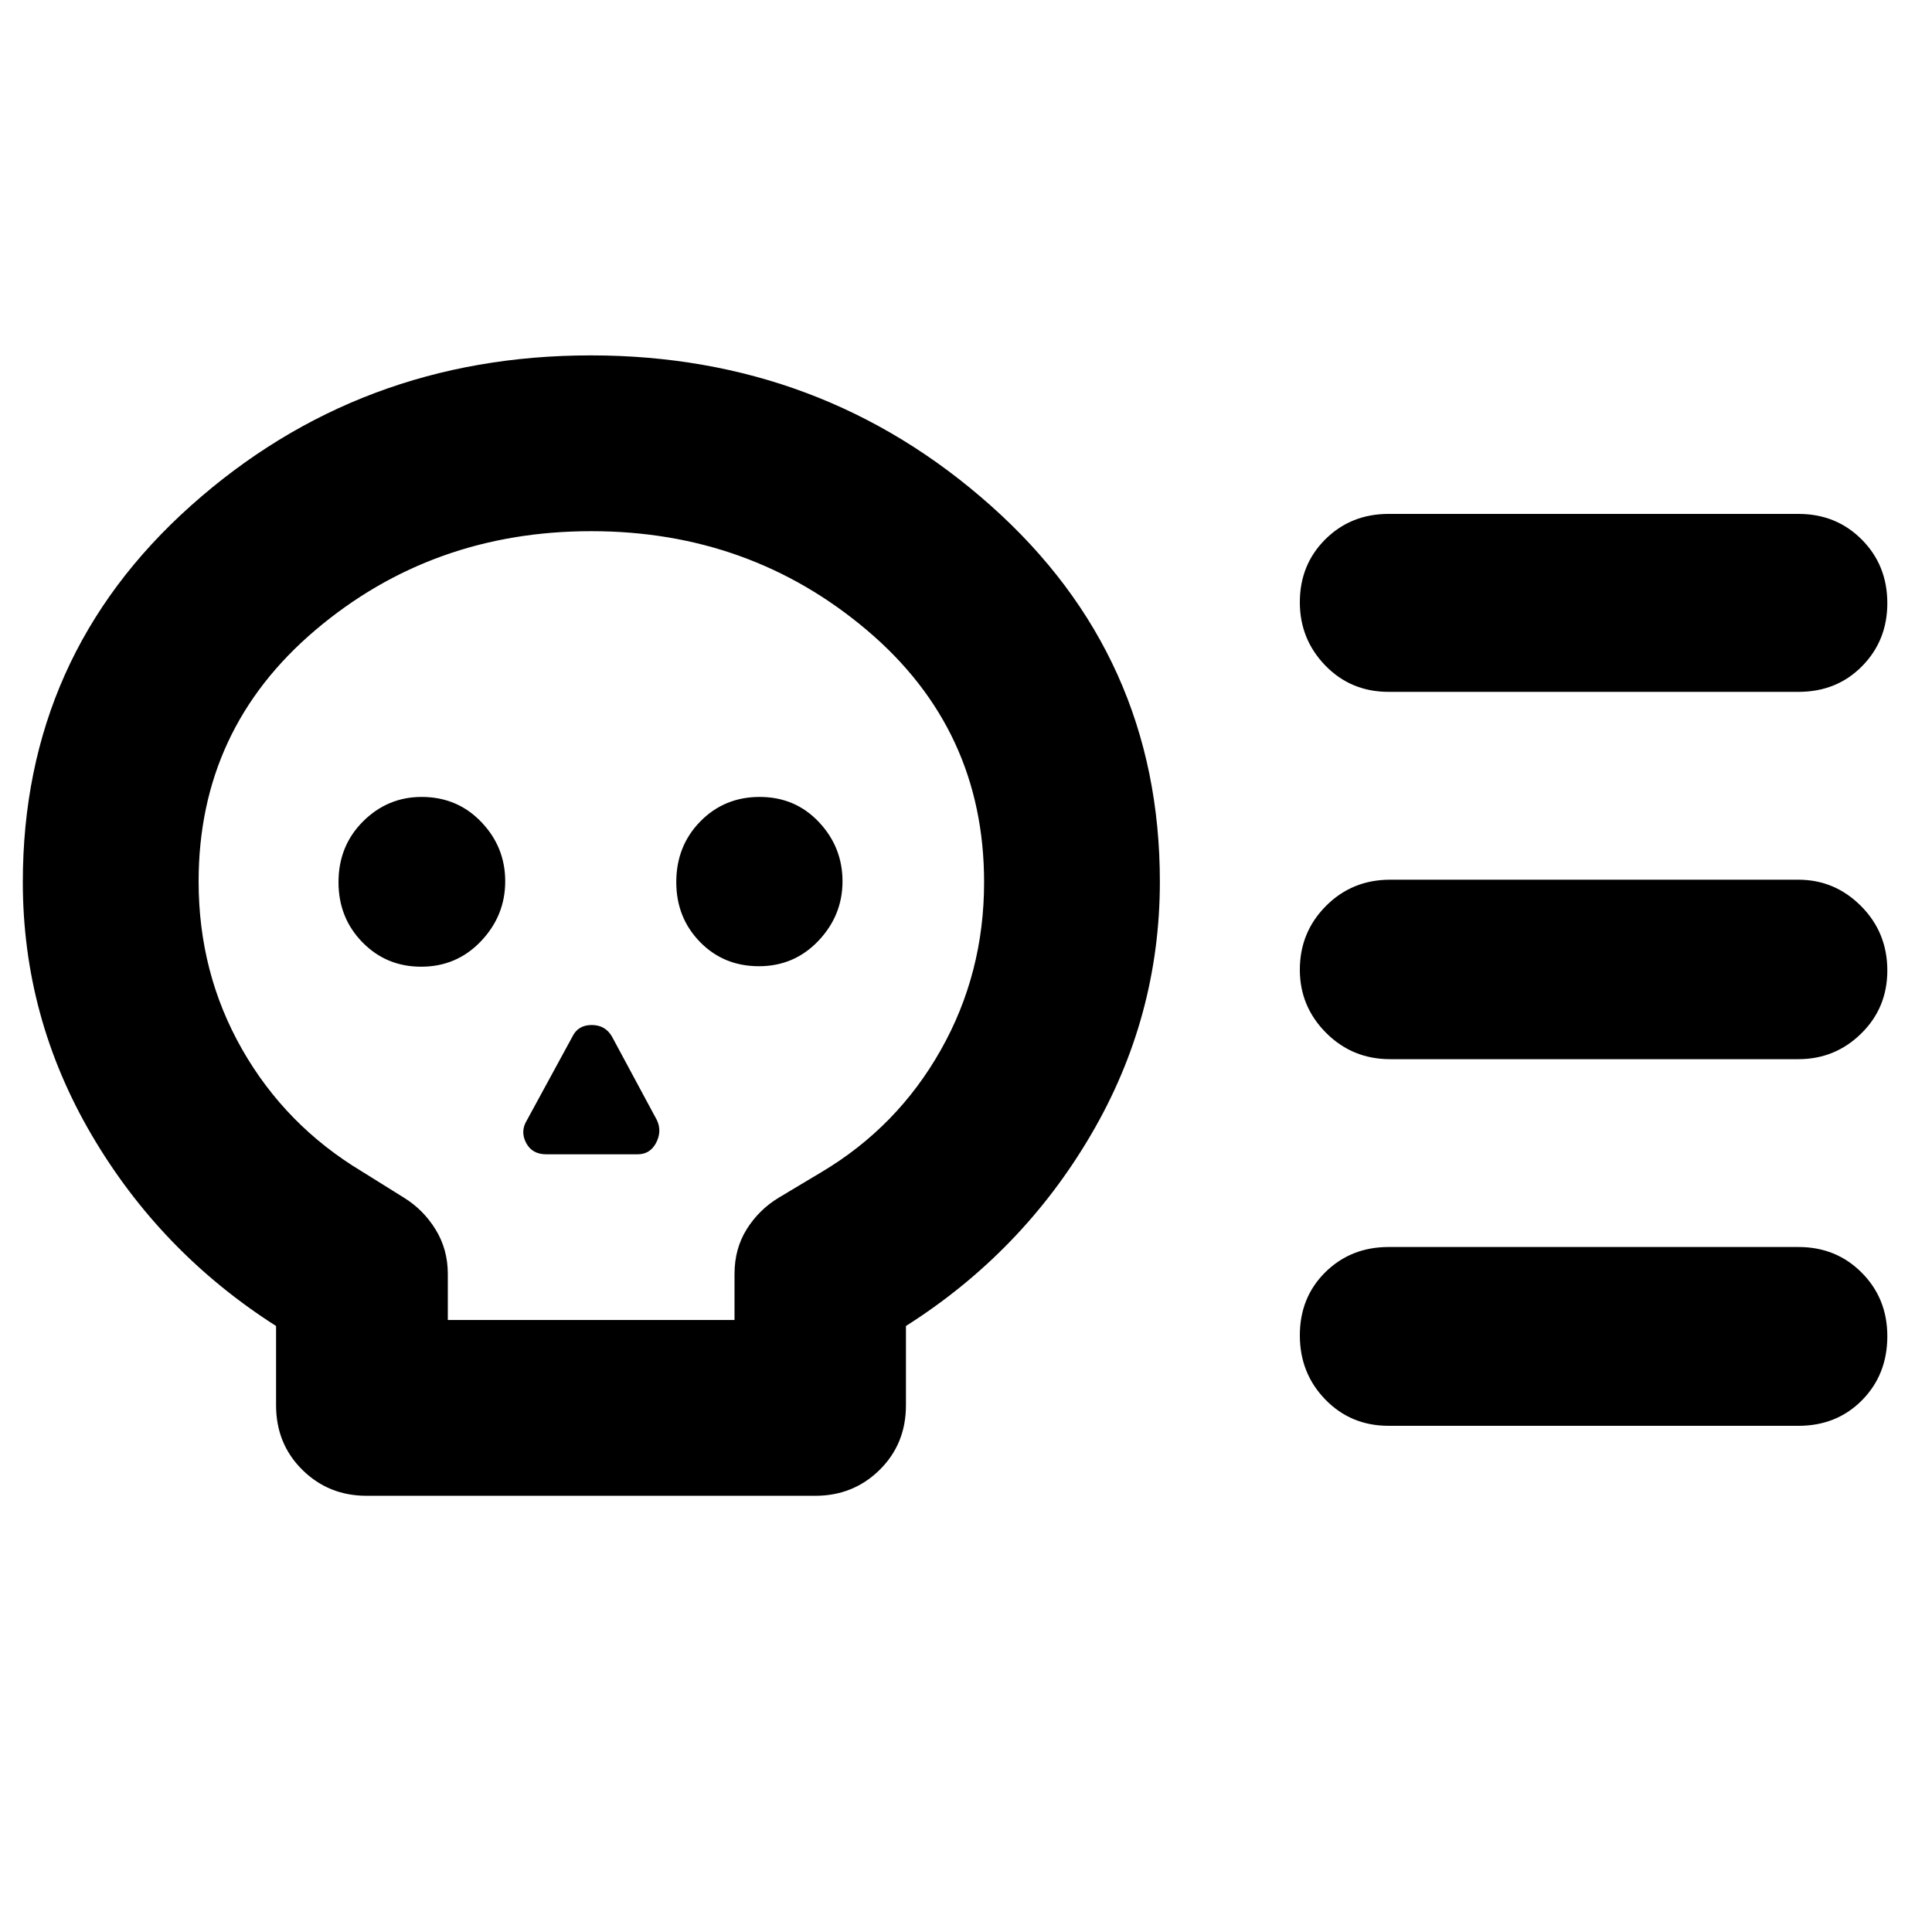 <svg xmlns="http://www.w3.org/2000/svg" height="40" viewBox="0 -960 960 960" width="40"><path d="M182.15-216.75q-18.86 0-31.91-12.89-13.06-12.89-13.06-32.08v-39.4q-57.41-36.59-91.63-94.92-34.21-58.33-34.21-125.69 0-112.48 83.61-187.08 83.61-74.6 198.57-74.6 114.97 0 198.89 74.75 83.92 74.74 83.92 186.7 0 67.44-34.25 125.85-34.25 58.4-91.92 94.99v39.4q0 19.19-13.07 32.08-13.07 12.89-32 12.89H182.15Zm40.37-87.35h142.46v-22.89q0-12.57 6.1-22.29 6.1-9.71 16-15.68l21.28-12.73q37.52-22.38 59.07-60.49 21.56-38.11 21.56-83.46 0-75.95-58.16-125.18-58.16-49.24-137.03-49.24-79.11 0-137.11 49.17-58 49.17-58 124.9 0 45.49 21.6 83.37 21.59 37.88 59.46 60.66l20.84 13q9.73 5.97 15.83 15.85 6.1 9.89 6.1 22.12v22.89Zm-13.26-175.55q17.7 0 29.74-12.68 12.04-12.67 12.04-29.76 0-17.08-11.92-29.5-11.92-12.42-29.61-12.42-16.92 0-29.12 12.17-12.19 12.18-12.19 30.17 0 17.72 11.87 29.87 11.88 12.15 29.19 12.15Zm62.13 93.21h45.48q6.16 0 9.15-5.7 2.99-5.71.41-11.25l-22.3-41.46q-3.29-5.83-10.12-5.83-6.83 0-9.61 5.83l-22.57 41.46q-3.41 5.54-.42 11.25 2.98 5.7 9.98 5.7Zm105.72-93.45q17.54 0 29.54-12.61 11.99-12.61 11.99-29.59 0-16.99-11.76-29.46-11.76-12.46-29.42-12.46-17.52 0-29.47 12.17-11.95 12.18-11.95 30.17 0 17.62 11.76 29.7 11.76 12.08 29.31 12.08Zm516.47 46.19H690.76q-18.77 0-31.83-13.08-13.05-13.08-13.05-31.37 0-18.63 12.98-31.68t31.9-13.05h202.82q18.12 0 31.17 13.1 13.05 13.11 13.05 32 0 18.6-12.98 31.34-12.97 12.74-31.24 12.74Zm.09 182.18H690q-18.75 0-31.44-13.05-12.68-13.04-12.68-31.91t12.68-31.38q12.69-12.51 31.44-12.51h203.67q18.76 0 31.44 12.78 12.69 12.77 12.69 31.53 0 19.1-12.57 31.82-12.57 12.72-31.56 12.72Zm0-364.7H690q-18.75 0-31.44-13.07-12.68-13.08-12.68-31.44 0-18.7 12.68-31.3 12.69-12.61 31.44-12.61h203.67q18.76 0 31.44 12.75 12.69 12.75 12.69 31.61 0 18.59-12.57 31.33-12.57 12.73-31.56 12.73ZM294.29-500Z"/></svg>